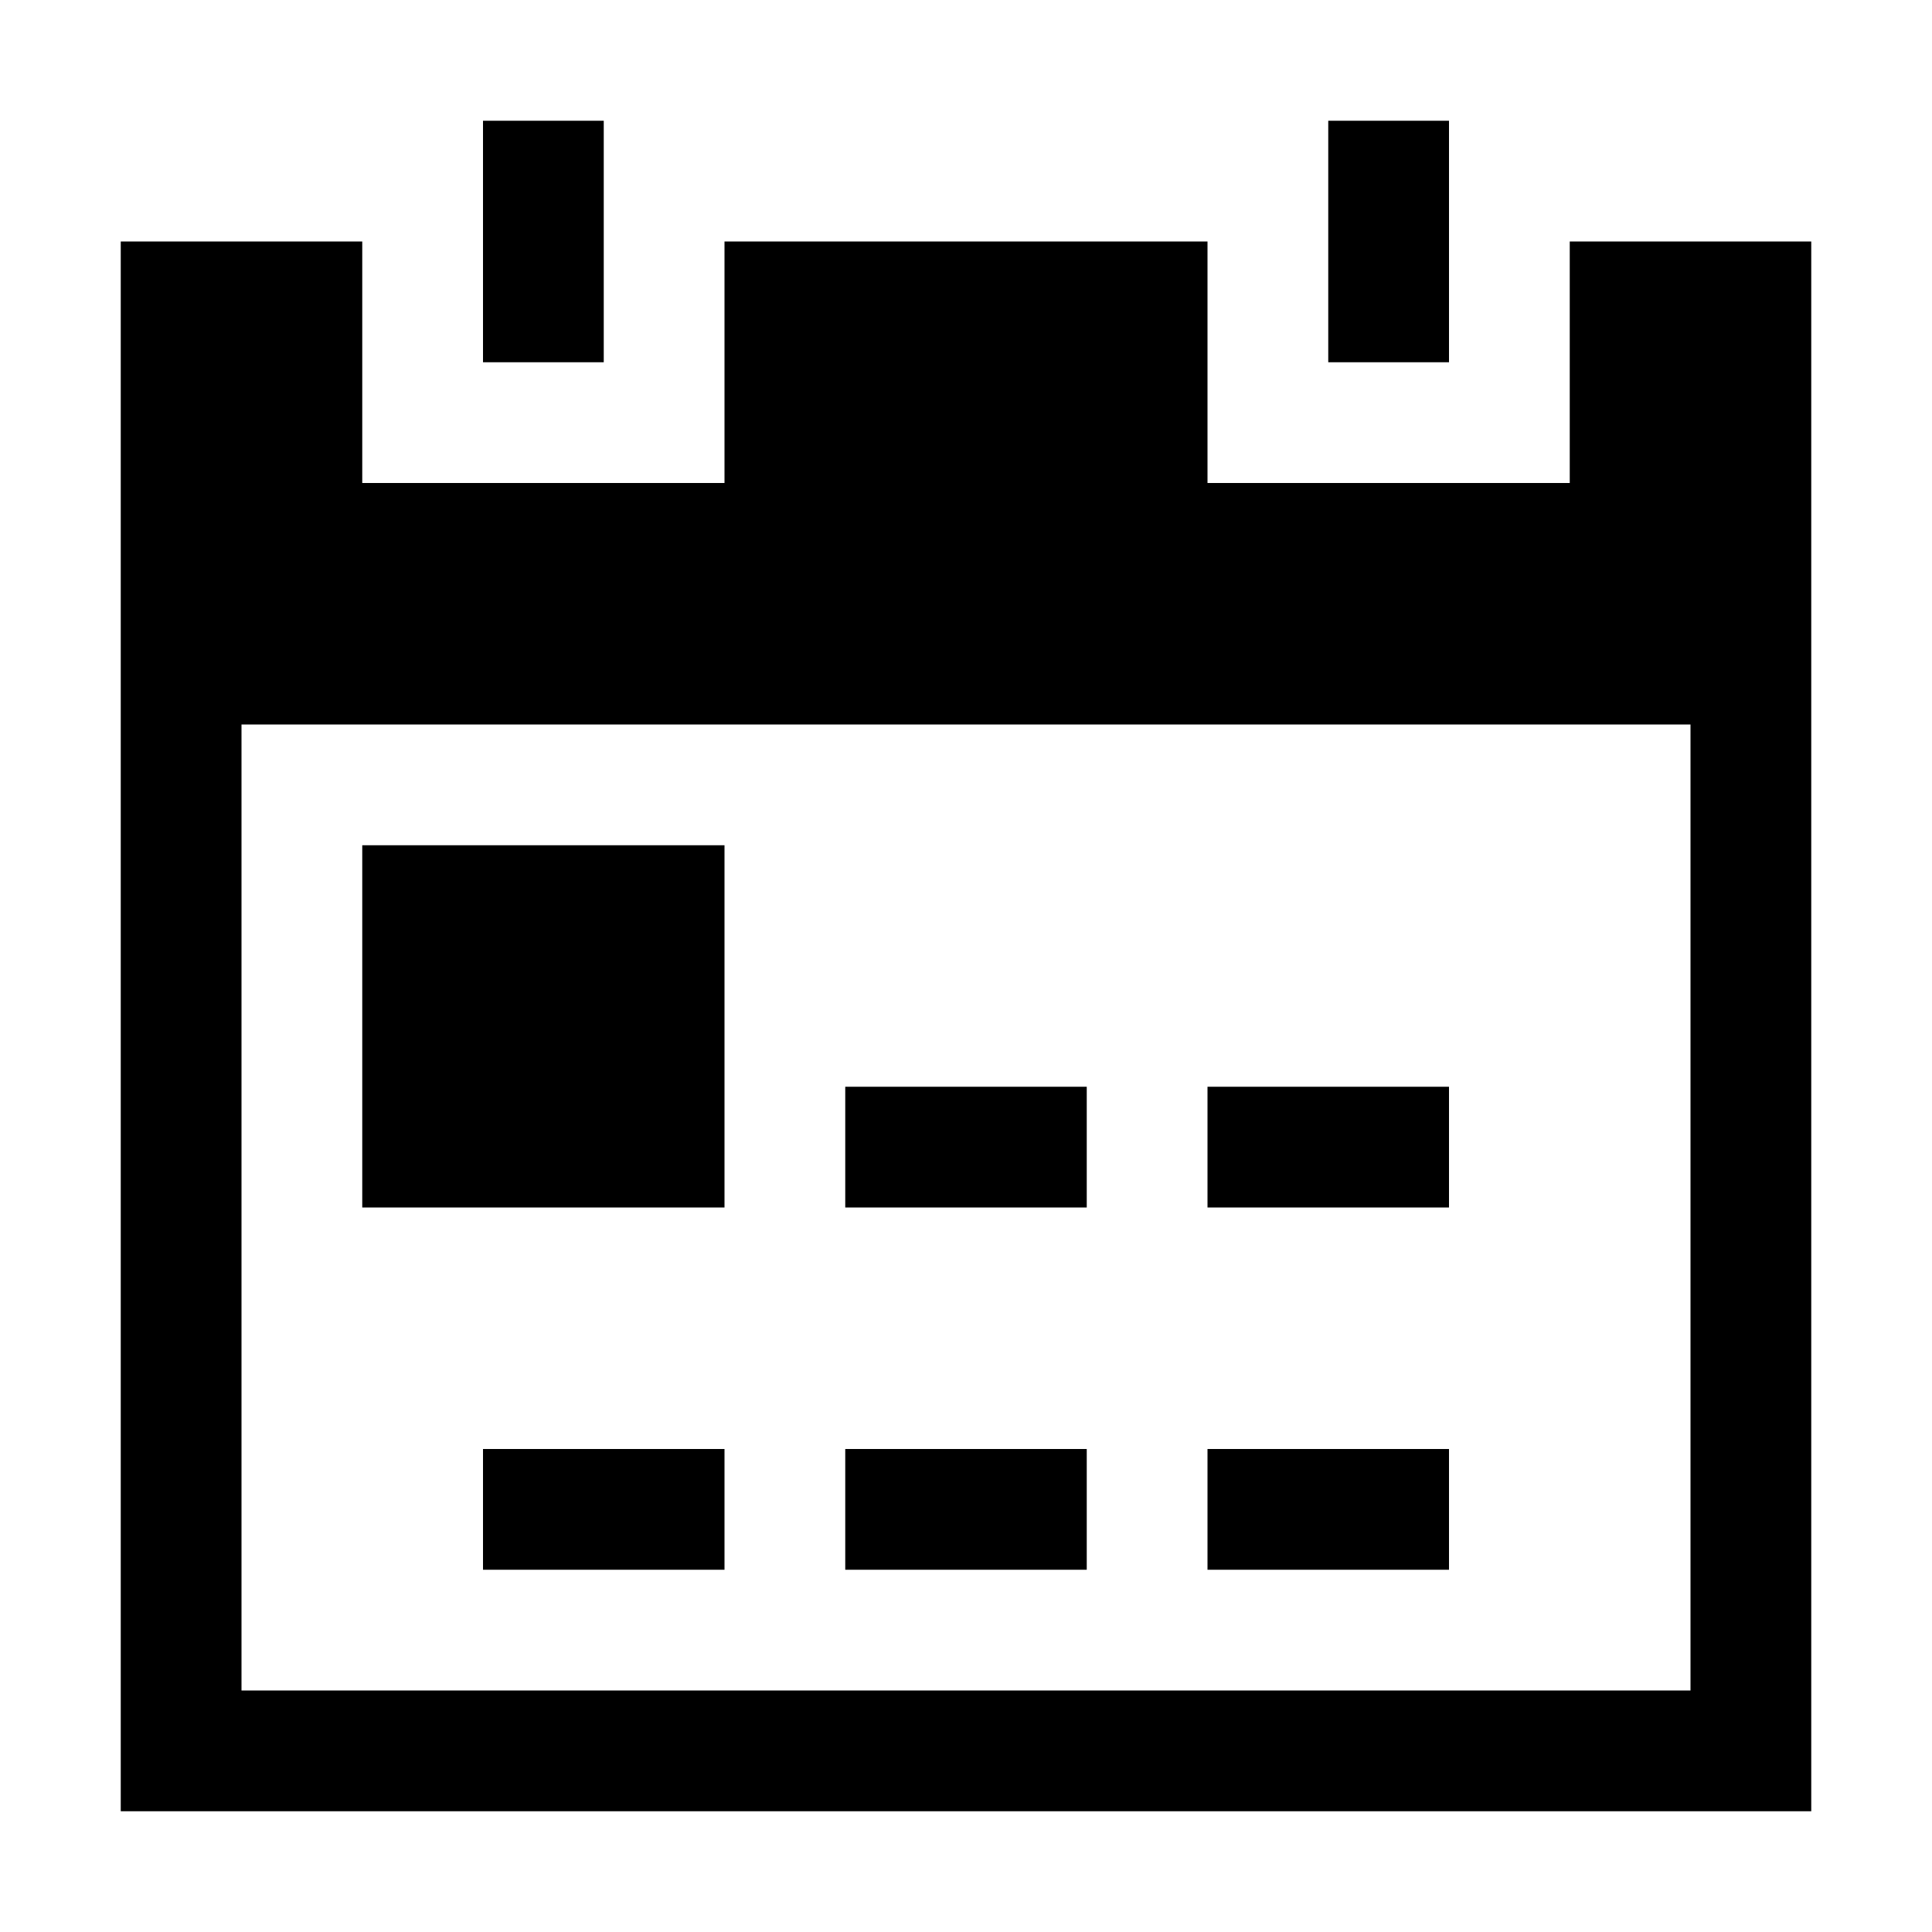 <svg xmlns="http://www.w3.org/2000/svg" width="16" height="16">
    <path d="M4 1h1v2H4zm7 0h1v2h-1zm-1 8h2v1h-2zM7 9h2v1H7zM3 7h3v3H3zm7 5h2v1h-2zm-3 0h2v1H7zm-3 0h2v1H4z"/>
    <path d="M13 2v2h-3V2H6v2H3V2H1v13h14V2h-2zm1 12H2V6h12v8z"/>
</svg>
